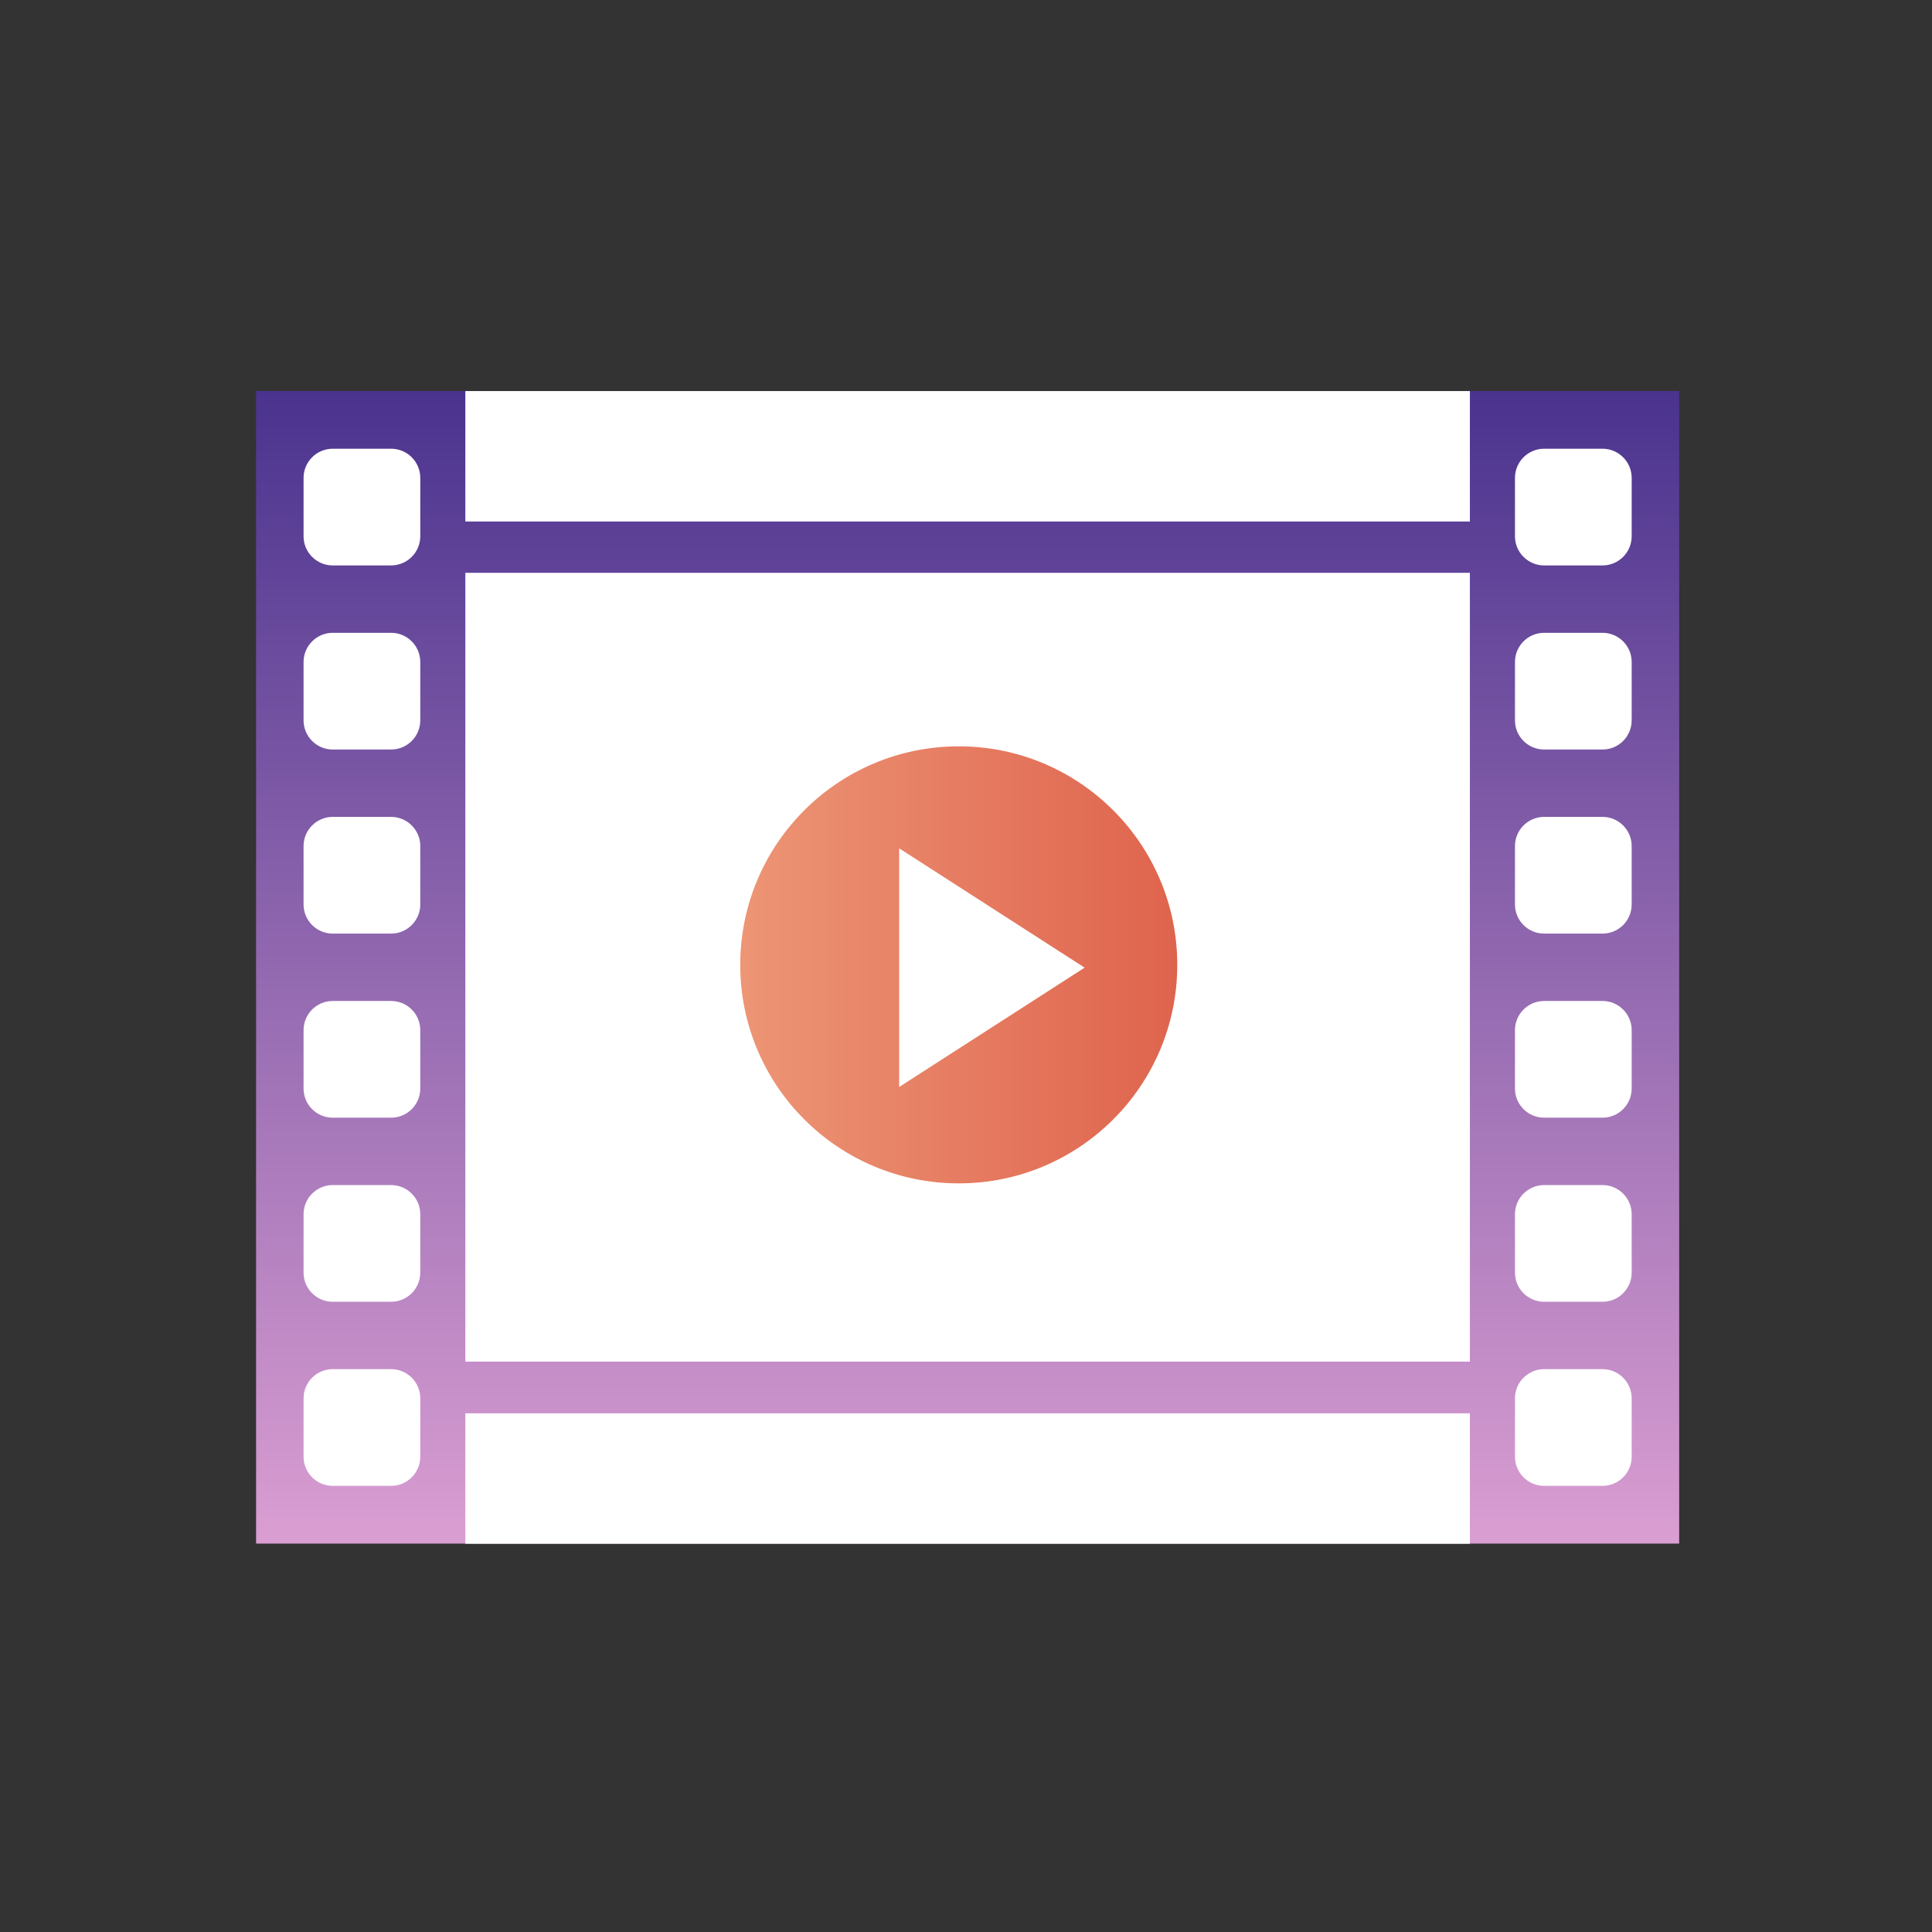 <?xml version="1.0" encoding="UTF-8" standalone="no"?>
<!DOCTYPE svg PUBLIC "-//W3C//DTD SVG 1.1//EN" "http://www.w3.org/Graphics/SVG/1.1/DTD/svg11.dtd">
<svg width="100%" height="100%" viewBox="0 0 800 800" version="1.1" xmlns="http://www.w3.org/2000/svg" xmlns:xlink="http://www.w3.org/1999/xlink" xml:space="preserve" xmlns:serif="http://www.serif.com/" style="fill-rule:evenodd;clip-rule:evenodd;stroke-linejoin:round;stroke-miterlimit:2;">
    <rect x="0" y="0" width="800" height="800" fill="#333333" stroke="none"/>
    <g transform="matrix(1,0,0,1,-1159,-809)">
        <g transform="matrix(2.02,0,0,2.02,872.216,252.584)">
            <rect x="142.327" y="275.741" width="396.011" height="396.011" style="fill:none;"/>
            <g transform="matrix(0.495,0,0,0.495,24.14,-100.595)">
                <rect x="344.09" y="921.603" width="589.333" height="477.333" style="fill:url(#_Linear1);"/>
            </g>
            <g transform="matrix(0.495,0,0,0.495,25.643,-125.031)">
                <g transform="matrix(1,0,0,0.768,-1.705,280.116)">
                    <rect x="429.423" y="997.603" width="416" height="425.333" style="fill:white;"/>
                </g>
                <g transform="matrix(1,0,0,0.127,-1.705,844.312)">
                    <rect x="429.423" y="997.603" width="416" height="425.333" style="fill:white;"/>
                </g>
                <g transform="matrix(1,0,0,0.127,-1.705,1267.65)">
                    <rect x="429.423" y="997.603" width="416" height="425.333" style="fill:white;"/>
                </g>
            </g>
            <g transform="matrix(0.495,0,0,0.495,25.46,-125.031)">
                <g transform="matrix(1,0,0,1,0,-5.917)">
                    <g transform="matrix(1,0,0,1,1,2.833)">
                        <path d="M408.423,1010.05C408.423,1003.38 403.009,997.967 396.34,997.967L372.173,997.967C365.504,997.967 360.09,1003.38 360.09,1010.05L360.09,1034.22C360.09,1040.89 365.504,1046.3 372.173,1046.3L396.34,1046.3C403.009,1046.3 408.423,1040.89 408.423,1034.22L408.423,1010.05Z" style="fill:white;"/>
                    </g>
                    <g transform="matrix(1,0,0,1,1,79.067)">
                        <path d="M408.423,1010.05C408.423,1003.38 403.009,997.967 396.34,997.967L372.173,997.967C365.504,997.967 360.09,1003.38 360.09,1010.05L360.09,1034.22C360.09,1040.89 365.504,1046.3 372.173,1046.3L396.34,1046.3C403.009,1046.3 408.423,1040.89 408.423,1034.22L408.423,1010.05Z" style="fill:white;"/>
                    </g>
                    <g transform="matrix(1,0,0,1,1,155.3)">
                        <path d="M408.423,1010.05C408.423,1003.38 403.009,997.967 396.34,997.967L372.173,997.967C365.504,997.967 360.09,1003.38 360.09,1010.05L360.09,1034.22C360.09,1040.89 365.504,1046.3 372.173,1046.3L396.34,1046.3C403.009,1046.3 408.423,1040.89 408.423,1034.22L408.423,1010.05Z" style="fill:white;"/>
                    </g>
                    <g transform="matrix(1,0,0,1,1,231.533)">
                        <path d="M408.423,1010.05C408.423,1003.38 403.009,997.967 396.34,997.967L372.173,997.967C365.504,997.967 360.09,1003.38 360.09,1010.05L360.09,1034.22C360.09,1040.89 365.504,1046.3 372.173,1046.3L396.34,1046.3C403.009,1046.3 408.423,1040.89 408.423,1034.22L408.423,1010.05Z" style="fill:white;"/>
                    </g>
                    <g transform="matrix(1,0,0,1,1,307.767)">
                        <path d="M408.423,1010.05C408.423,1003.38 403.009,997.967 396.34,997.967L372.173,997.967C365.504,997.967 360.09,1003.38 360.09,1010.05L360.09,1034.22C360.09,1040.89 365.504,1046.3 372.173,1046.3L396.34,1046.3C403.009,1046.3 408.423,1040.89 408.423,1034.22L408.423,1010.05Z" style="fill:white;"/>
                    </g>
                    <g transform="matrix(1,0,0,1,1,384)">
                        <path d="M408.423,1010.05C408.423,1003.38 403.009,997.967 396.34,997.967L372.173,997.967C365.504,997.967 360.09,1003.38 360.09,1010.05L360.09,1034.22C360.09,1040.89 365.504,1046.3 372.173,1046.3L396.34,1046.3C403.009,1046.3 408.423,1040.89 408.423,1034.22L408.423,1010.05Z" style="fill:white;"/>
                    </g>
                </g>
                <g transform="matrix(1,0,0,1,501.667,-5.917)">
                    <g transform="matrix(1,0,0,1,1,2.833)">
                        <path d="M408.423,1010.05C408.423,1003.38 403.009,997.967 396.34,997.967L372.173,997.967C365.504,997.967 360.09,1003.38 360.09,1010.05L360.09,1034.22C360.09,1040.89 365.504,1046.3 372.173,1046.3L396.34,1046.3C403.009,1046.3 408.423,1040.89 408.423,1034.22L408.423,1010.05Z" style="fill:white;"/>
                    </g>
                    <g transform="matrix(1,0,0,1,1,79.067)">
                        <path d="M408.423,1010.05C408.423,1003.38 403.009,997.967 396.34,997.967L372.173,997.967C365.504,997.967 360.09,1003.38 360.09,1010.05L360.09,1034.22C360.09,1040.89 365.504,1046.3 372.173,1046.3L396.34,1046.3C403.009,1046.3 408.423,1040.89 408.423,1034.22L408.423,1010.05Z" style="fill:white;"/>
                    </g>
                    <g transform="matrix(1,0,0,1,1,155.3)">
                        <path d="M408.423,1010.05C408.423,1003.38 403.009,997.967 396.34,997.967L372.173,997.967C365.504,997.967 360.09,1003.38 360.09,1010.05L360.09,1034.22C360.09,1040.89 365.504,1046.3 372.173,1046.3L396.34,1046.3C403.009,1046.3 408.423,1040.89 408.423,1034.22L408.423,1010.05Z" style="fill:white;"/>
                    </g>
                    <g transform="matrix(1,0,0,1,1,231.533)">
                        <path d="M408.423,1010.05C408.423,1003.38 403.009,997.967 396.34,997.967L372.173,997.967C365.504,997.967 360.09,1003.38 360.09,1010.05L360.09,1034.22C360.09,1040.89 365.504,1046.3 372.173,1046.3L396.34,1046.3C403.009,1046.3 408.423,1040.89 408.423,1034.22L408.423,1010.05Z" style="fill:white;"/>
                    </g>
                    <g transform="matrix(1,0,0,1,1,307.767)">
                        <path d="M408.423,1010.05C408.423,1003.38 403.009,997.967 396.34,997.967L372.173,997.967C365.504,997.967 360.09,1003.38 360.09,1010.05L360.09,1034.22C360.09,1040.89 365.504,1046.3 372.173,1046.3L396.34,1046.3C403.009,1046.3 408.423,1040.89 408.423,1034.22L408.423,1010.05Z" style="fill:white;"/>
                    </g>
                    <g transform="matrix(1,0,0,1,1,384)">
                        <path d="M408.423,1010.05C408.423,1003.38 403.009,997.967 396.34,997.967L372.173,997.967C365.504,997.967 360.09,1003.38 360.09,1010.05L360.09,1034.22C360.09,1040.89 365.504,1046.3 372.173,1046.3L396.34,1046.3C403.009,1046.3 408.423,1040.89 408.423,1034.22L408.423,1010.05Z" style="fill:white;"/>
                    </g>
                </g>
            </g>
            <g transform="matrix(0.145,0,0,0.145,-293.915,296.263)">
                <circle cx="4361.54" cy="1220.52" r="308.919" style="fill:url(#_Linear2);"/>
            </g>
            <g transform="matrix(3.56271e-17,0.637,-0.495,-7.8714e-18,918.154,259.659)">
                <path d="M336.189,1118.88L374.589,1195.68L297.789,1195.68L336.189,1118.88Z" style="fill:white;"/>
            </g>
        </g>
    </g>
    <defs>
        <linearGradient id="_Linear1" x1="0" y1="0" x2="1" y2="0" gradientUnits="userSpaceOnUse" gradientTransform="matrix(3.4384e-12,477.333,-589.333,2.78495e-12,638.757,921.603)"><stop offset="0" style="stop-color:rgb(74,51,142);stop-opacity:1"/><stop offset="1" style="stop-color:rgb(218,158,210);stop-opacity:1"/></linearGradient>
        <linearGradient id="_Linear2" x1="0" y1="0" x2="1" y2="0" gradientUnits="userSpaceOnUse" gradientTransform="matrix(1311.98,0,0,1311.98,3358.48,1220.52)"><stop offset="0" style="stop-color:rgb(252,204,161);stop-opacity:1"/><stop offset="1" style="stop-color:rgb(223,100,78);stop-opacity:1"/></linearGradient>
    </defs>
</svg>
